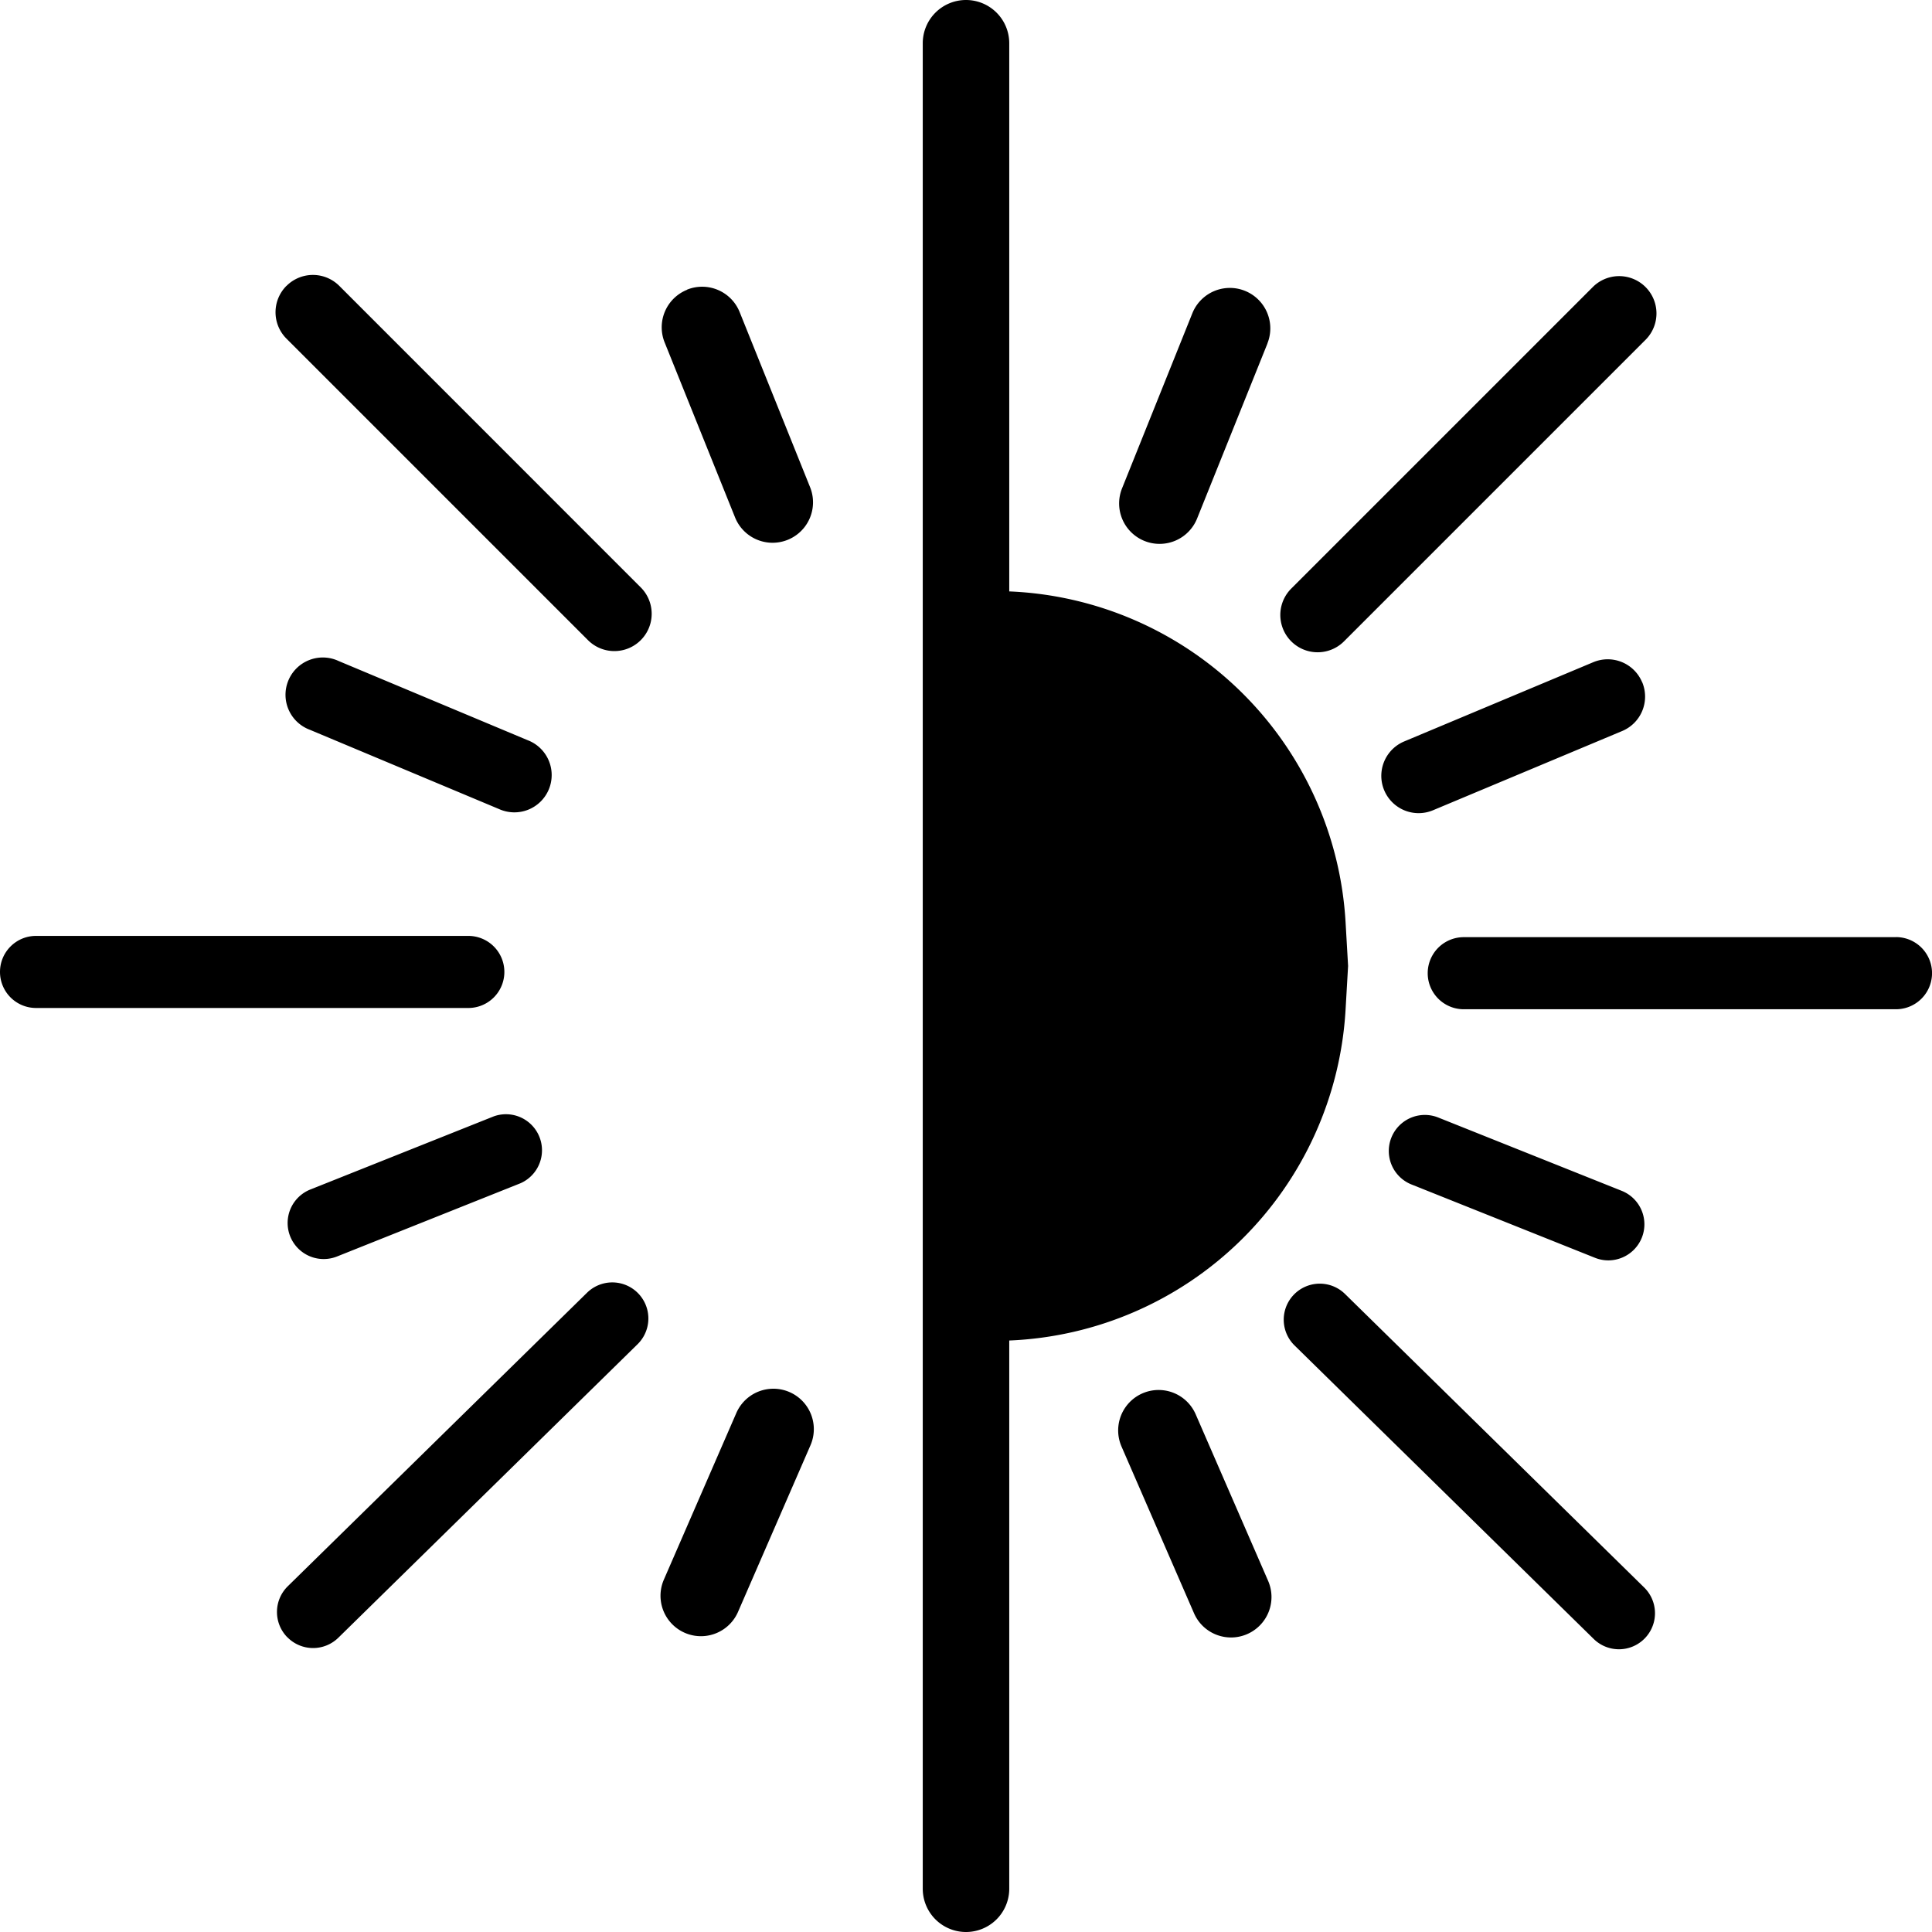 <?xml version="1.0" standalone="no"?><!DOCTYPE svg PUBLIC "-//W3C//DTD SVG 1.1//EN" "http://www.w3.org/Graphics/SVG/1.1/DTD/svg11.dtd"><svg t="1706256968400" class="icon" viewBox="0 0 1024 1024" version="1.1" xmlns="http://www.w3.org/2000/svg" p-id="1504" width="48" height="48" xmlns:xlink="http://www.w3.org/1999/xlink"><path d="M512 0a22.922 22.922 0 0 0-22.922 22.922v978.156a22.922 22.922 0 1 0 45.844 0V710.498a186.21 186.21 0 0 0 178.255-175.34l1.339-23.198-1.339-23.237a186.21 186.21 0 0 0-178.255-175.262V22.882A22.922 22.922 0 0 0 512 0z m332.209 152.143a19.771 19.771 0 1 1 27.963 27.963l-159.823 159.823a19.771 19.771 0 0 1-27.963-27.963l159.823-159.823z m26.151 209.447a19.771 19.771 0 0 0-25.836-10.634l-100.273 42.023a19.771 19.771 0 0 0 15.281 36.47l100.234-41.984a19.771 19.771 0 0 0 10.634-25.876z m134.538 135.089a19.102 19.102 0 0 1 0 38.242h-229.218a19.102 19.102 0 0 1 0-38.203h229.218z m-134.695 159.311a19.102 19.102 0 0 0-10.634-24.812l-97.28-38.873a19.102 19.102 0 0 0-14.178 35.486l97.28 38.873c9.767 3.899 20.874-0.866 24.812-10.673z m1.26 185.423a19.102 19.102 0 0 1-26.782 27.254l-158.562-155.569a19.102 19.102 0 0 1 26.782-27.254l158.562 155.569z m-210.432 24.694a21.425 21.425 0 0 0 11.106-28.199l-38.4-88.3a21.425 21.425 0 1 0-39.306 17.093l38.4 88.3c4.726 10.87 17.329 15.833 28.199 11.106z m10.713-684.071a21.425 21.425 0 0 0-39.778-15.99L594.708 258.836a21.425 21.425 0 1 0 39.778 15.99l37.297-92.79z m-519.877-30.523a19.771 19.771 0 0 1 27.963 0l159.783 159.823a19.771 19.771 0 0 1-27.963 27.963L151.828 179.476a19.771 19.771 0 0 1 0-27.963z m27.648 198.853a19.771 19.771 0 1 0-15.281 36.431l100.273 42.023a19.771 19.771 0 1 0 15.242-36.47L179.515 350.366zM0 515.151c0-10.555 8.546-19.102 19.102-19.102h229.258a19.102 19.102 0 0 1 0 38.203H19.141A19.102 19.102 0 0 1 0 515.19z m164.47 115.318a19.102 19.102 0 1 0 14.178 35.486l97.28-38.833a19.102 19.102 0 0 0-14.178-35.446l-97.28 38.794z m-12.209 237.292a19.102 19.102 0 0 1 0.276-27.018l158.602-155.569a19.102 19.102 0 1 1 26.782 27.294l-158.602 155.569a19.102 19.102 0 0 1-27.018-0.276z m199.601-30.523a21.425 21.425 0 0 0 39.306 17.093l38.4-88.3a21.425 21.425 0 0 0-39.306-17.093l-38.4 88.3zM364.15 153.6a21.425 21.425 0 0 0-11.894 27.845l37.337 92.79a21.425 21.425 0 0 0 39.778-15.99L392.034 165.415a21.425 21.425 0 0 0-27.884-11.894z" p-id="1505"></path></svg>